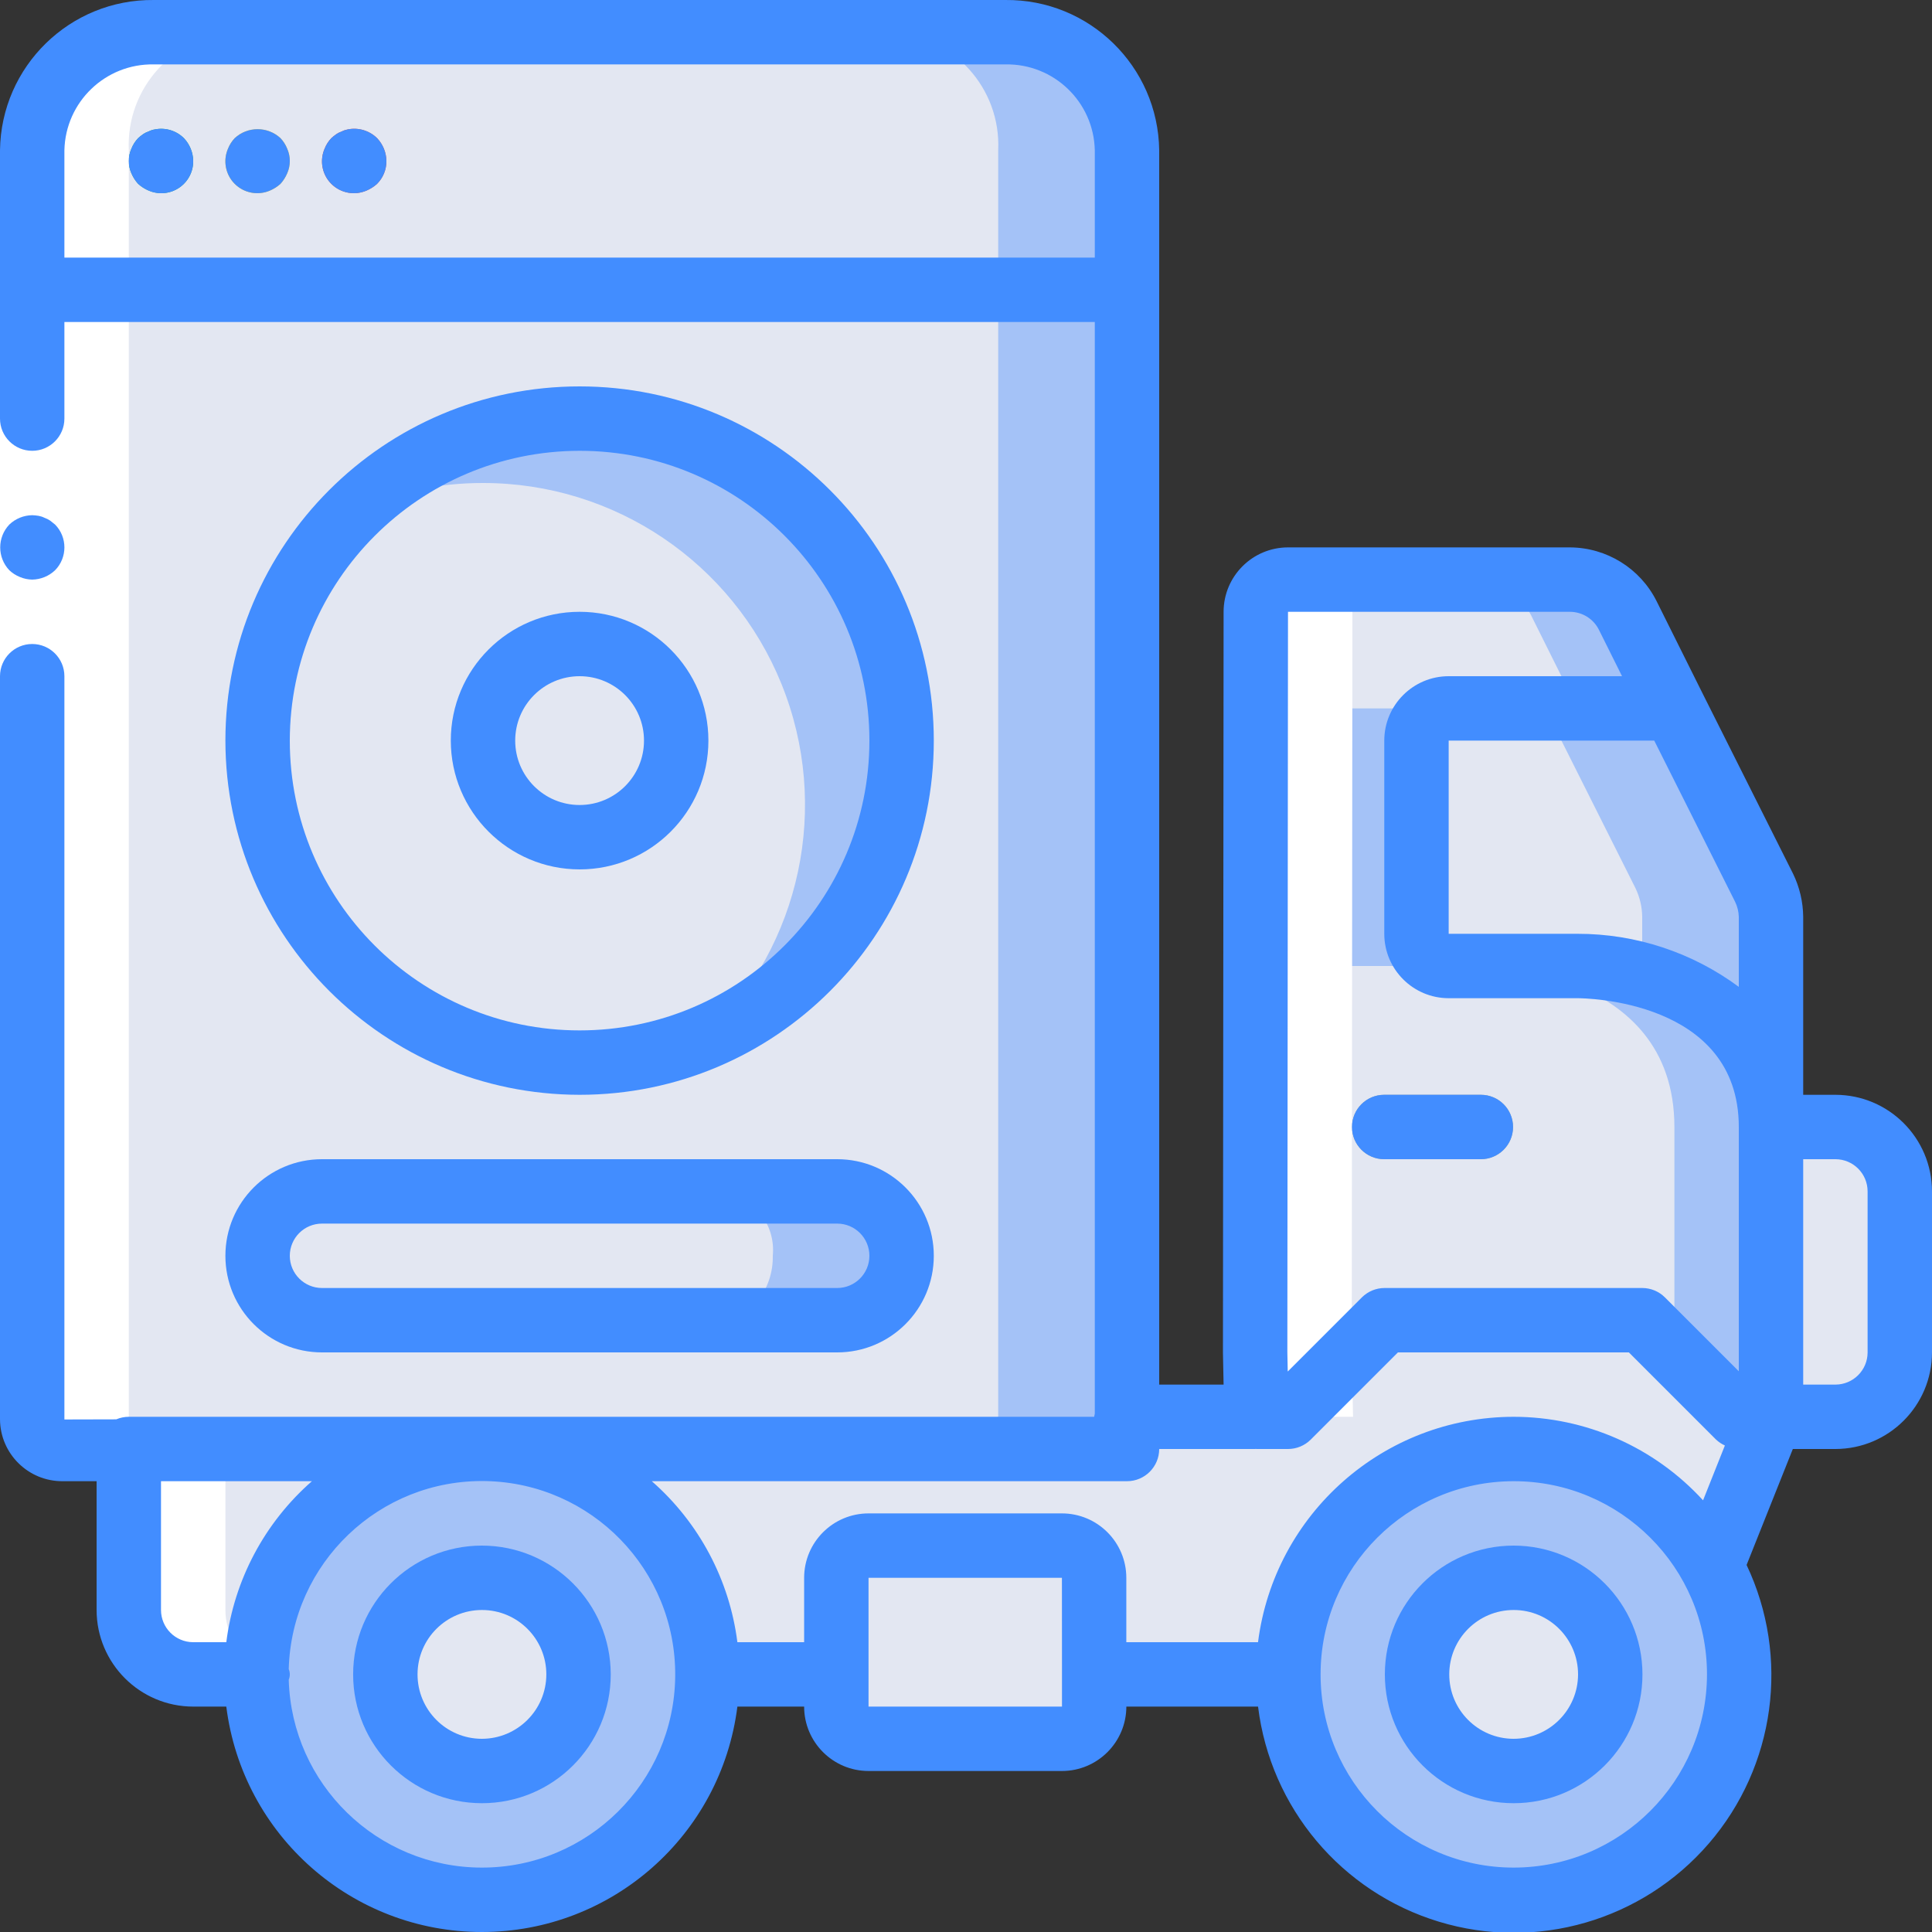 <?xml version="1.0" encoding="UTF-8"?>
<svg xmlns="http://www.w3.org/2000/svg" xmlns:xlink="http://www.w3.org/1999/xlink" width="512" height="512" viewBox="0 0 60 60" version="1.1"><rect x="0" y="0" width="60" height="60" fill="#333333" stroke="none"/><!-- Generator: Sketch 49.3 (51167) - http://www.bohemiancoding.com/sketch --><title>045 - Trasnport back up</title><desc>Created with Sketch.</desc><defs/><g id="Page-1" stroke="none" stroke-width="1" fill="none" fill-rule="evenodd"><g id="045---Trasnport-back-up" fill-rule="nonzero"><g id="Colours" transform="translate(0, 1)"><path d="M55,34 L55,43 L54,43 L51,40 L43,40 L40,43 L39.02,43 L38.98,41.02 L38.98,41 L39,18 C39.002,17.448 39.448,17.002 40,17 L48.76,17 C49.518,17.003 50.21,17.432 50.55,18.11 L51.99,21 L44.99,21 C44.438,21.002 43.992,21.448 43.99,22 L43.99,28 C43.992,28.552 44.438,28.998 44.99,29 L48.99,29 C48.99,29 55,29 55,34 Z" id="Shape" fill="#A4C2F7"/><path d="M52,34 L52,43 L51,43 L48,40 L40,40 L38.98,41.02 L38.98,41 L39,18 C39.002,17.448 39.448,17.002 40,17 L45.76,17 C46.518,17.003 47.21,17.432 47.55,18.11 L48.99,21 L41.99,21 C41.438,21.002 40.992,21.448 40.99,22 L40.99,28 C40.992,28.552 41.438,28.998 41.99,29 L45.99,29 C45.99,29 52,29 52,34 Z" id="Shape" fill="#E3E7F2"/><path d="M14.96,44 C11.095,44.006 7.966,47.142 7.97,51.007 C7.974,54.871 11.109,58.002 14.973,58 C18.838,57.998 21.97,54.865 21.97,51 C21.97,49.142 21.231,47.36 19.916,46.047 C18.601,44.734 16.818,43.998 14.96,44 Z" id="Shape" fill="#A4C2F7"/><path d="M13.001,44 C10.243,44 8,47.13 8,51 C8,54.87 10.243,58 13.001,58 C15.766,58 18.01,54.87 18.01,51 C18.01,47.13 15.766,44 13.001,44 Z" id="Shape" fill="#A4C2F7"/><path d="M17.97,51 C17.973,52.66 16.63,54.007 14.97,54.01 C13.31,54.013 11.963,52.67 11.96,51.01 C11.957,49.35 13.3,48.003 14.96,48 C16.618,48.001 17.964,49.342 17.97,51 Z" id="Shape" fill="#E3E7F2"/><path d="M46.96,44 C43.095,44.006 39.966,47.142 39.97,51.007 C39.974,54.871 43.109,58.002 46.973,58 C50.838,57.998 53.97,54.865 53.97,51 C53.97,49.142 53.231,47.36 51.916,46.047 C50.601,44.734 48.818,43.998 46.96,44 Z" id="Shape" fill="#A4C2F7"/><path d="M45.001,44 C42.243,44 40,47.13 40,51 C40,54.87 42.243,58 45.001,58 C47.766,58 50.01,54.87 50.01,51 C50.01,47.13 47.766,44 45.001,44 Z" id="Shape" fill="#A4C2F7"/><path d="M49.97,51 C49.973,52.66 48.63,54.007 46.97,54.01 C45.31,54.013 43.963,52.67 43.96,51.01 C43.957,49.35 45.3,48.003 46.96,48 C48.618,48.001 49.964,49.342 49.97,51 Z" id="Shape" fill="#BDC3C7"/><path d="M50.01,51 C50.012,52.216 49.281,53.314 48.157,53.78 C47.034,54.247 45.74,53.99 44.88,53.13 C44.02,52.27 43.763,50.976 44.23,49.853 C44.696,48.729 45.794,47.998 47.01,48 C48.665,48.005 50.005,49.345 50.01,51 Z" id="Shape" fill="#E3E7F2"/><rect id="Rectangle-path" fill="#E3E7F2" x="25.97" y="47" width="8.01" height="6" rx="1"/><path d="M59,36 L59,41 C58.997,42.103 58.103,42.997 57,43 L55,43 L55,34 L57,34 C58.103,34.003 58.997,34.897 59,36 Z" id="Shape" fill="#E3E7F2"/><path d="M45.989,35 L42.987,35 C42.435,35 41.987,34.552 41.987,34 C41.987,33.448 42.435,33 42.987,33 L45.989,33 C46.542,33 46.989,33.448 46.989,34 C46.989,34.552 46.542,35 45.989,35 Z" id="Shape" fill="#95A5A5"/><path d="M55,27.47 L55,34 C55,30.94 52.75,29.75 51,29.29 C50.343,29.116 49.669,29.019 48.99,29 L44.99,29 C44.438,28.998 43.992,28.552 43.99,28 L43.99,22 C43.992,21.448 44.438,21.002 44.99,21 L51.99,21 L54.79,26.58 C54.924,26.858 54.996,27.162 55,27.47 Z" id="Shape" fill="#A4C2F7"/><path d="M51,27.47 L51,29.29 C50.343,29.116 49.669,29.019 48.99,29 L44.99,29 C44.438,28.998 43.992,28.552 43.99,28 L43.99,22 C43.992,21.448 44.438,21.002 44.99,21 L47.99,21 L50.79,26.58 C50.924,26.858 50.996,27.162 51,27.47 Z" id="Shape" fill="#E3E7F2"/><path d="M55,43 L53.15,47.64 C51.613,44.834 48.371,43.426 45.271,44.218 C42.172,45.01 40.003,47.801 40,51 L33.98,51 L33.98,48 C33.978,47.448 33.532,47.002 32.98,47 L26.97,47 C26.418,47.002 25.972,47.448 25.97,48 L25.97,51 L21.97,51 C21.969,49.142 21.23,47.361 19.915,46.048 C18.601,44.735 16.818,43.998 14.96,44 L35,44 L34.98,43 L40,43 L43,40 L51,40 L54,43 L55,43 Z" id="Shape" fill="#E3E7F2"/><path d="M14.96,44 C11.094,44.001 7.961,47.134 7.96,51 L6,51 C4.897,50.997 4.003,50.103 4,49 L4,44 L14.96,44 Z" id="Shape" fill="#E3E7F2"/><path d="M35,8 L1,8 L1,43.08 C1.008,43.593 1.427,44.003 1.94,44 L35,44 L34.98,43 L35,43 L35,8 Z M27.41,39.41 C27.04,39.79 26.531,40.003 26,40 L10,40 C8.897,39.997 8.003,39.103 8,38 C8.008,36.899 8.899,36.008 10,36 L26,36 C27.103,36.003 27.997,36.897 28,38 C28.003,38.531 27.79,39.04 27.41,39.41 Z M18,32 C12.477,32 8,27.523 8,22 C8,16.477 12.477,12 18,12 C23.523,12 28,16.477 28,22 C27.998,27.522 23.522,31.998 18,32 Z" id="Shape" fill="#A4C2F7"/><path d="M31,8 L1,8 L1,43.08 C0.979,43.562 1.348,43.972 1.829,44 L31,44 L30.982,43 L31,43 L31,8 Z" id="Shape" fill="#E3E7F2"/><path d="M35,3.67 L35,8 L1,8 L1,3.67 C1.014,2.682 1.42,1.74 2.129,1.051 C2.838,0.363 3.792,-0.015 4.78,-3.33066907e-16 L31.22,-3.33066907e-16 C32.208,-0.015 33.162,0.363 33.871,1.051 C34.58,1.74 34.986,2.682 35,3.67 Z" id="Shape" fill="#A4C2F7"/><path d="M31,3.67 L31,8 L1,8 L1,3.67 C0.91,1.736 2.402,0.095 4.335,-4.4408921e-16 L27.665,-4.4408921e-16 C29.598,0.095 31.09,1.736 31,3.67 Z" id="Shape" fill="#E3E7F2"/><path d="M5,5 C4.869,4.998 4.74,4.971 4.62,4.92 C4.499,4.869 4.387,4.798 4.29,4.71 C4.202,4.613 4.131,4.501 4.08,4.38 C3.973,4.138 3.973,3.862 4.08,3.62 C4.128,3.498 4.199,3.386 4.29,3.29 C4.337,3.247 4.388,3.207 4.44,3.17 C4.495,3.132 4.556,3.102 4.62,3.08 C4.679,3.05 4.744,3.029 4.81,3.019 C5.136,2.954 5.474,3.056 5.71,3.29 C5.893,3.482 5.996,3.735 6,4 C6.003,4.266 5.898,4.522 5.71,4.71 C5.522,4.898 5.266,5.003 5,5 Z" id="Shape" fill="#14A085"/><path d="M8,5 C7.666,5.003 7.352,4.837 7.166,4.559 C6.981,4.281 6.948,3.928 7.08,3.62 C7.128,3.498 7.199,3.386 7.29,3.29 C7.691,2.92 8.309,2.92 8.71,3.29 C8.8,3.386 8.872,3.498 8.92,3.62 C9.027,3.862 9.027,4.138 8.92,4.38 C8.869,4.501 8.798,4.613 8.71,4.71 C8.613,4.798 8.501,4.869 8.38,4.92 C8.26,4.971 8.131,4.998 8,5 Z" id="Shape" fill="#F0C419"/><path d="M11,5 C10.666,5.003 10.352,4.837 10.166,4.559 C9.981,4.281 9.948,3.928 10.08,3.62 C10.128,3.498 10.199,3.386 10.29,3.29 C10.337,3.247 10.388,3.207 10.44,3.17 C10.495,3.132 10.556,3.102 10.62,3.08 C10.676,3.051 10.737,3.031 10.8,3.019 C11.129,2.953 11.47,3.054 11.71,3.29 C11.893,3.482 11.996,3.735 12,4 C12.002,4.266 11.898,4.522 11.71,4.71 C11.613,4.798 11.501,4.869 11.38,4.92 C11.26,4.971 11.131,4.998 11,5 Z" id="Shape" fill="#CC4B4C"/><path d="M18,12 C12.477,12 8,16.477 8,22 C8,27.523 12.477,32 18,32 C19.359,32.003 20.704,31.723 21.95,31.18 C26.31,29.307 28.752,24.627 27.795,19.98 C26.837,15.332 22.745,11.998 18,12 Z" id="Shape" fill="#A4C2F7"/><path d="M15,14 C13.641,13.997 12.296,14.277 11.05,14.82 C8.12,17.651 7.201,21.977 8.729,25.755 C10.257,29.532 13.926,32.003 18,32 C19.359,32.003 20.704,31.723 21.95,31.18 C24.88,28.349 25.799,24.023 24.271,20.245 C22.743,16.468 19.074,13.997 15,14 Z" id="Shape" fill="#E3E7F2"/><circle id="Oval" fill="#E3E7F2" cx="18" cy="22" r="3"/><path d="M28,38 C27.992,39.101 27.101,39.992 26,40 L10,40 C8.897,39.997 8.003,39.103 8,38 C8.008,36.899 8.899,36.008 10,36 L26,36 C27.103,36.003 27.997,36.897 28,38 Z" id="Shape" fill="#A4C2F7"/><path d="M24,38 C24.009,38.51 23.843,39.008 23.528,39.41 C23.265,39.772 22.848,39.991 22.4,40 L9.6,40 C8.614,39.875 7.905,38.989 8,38 C7.991,37.49 8.157,36.992 8.472,36.59 C8.735,36.228 9.152,36.009 9.6,36 L22.4,36 C23.386,36.125 24.095,37.011 24,38 Z" id="Shape" fill="#E3E7F2"/></g><g id="White" transform="translate(0, 1)" fill="#FFFFFF"><path d="M14.96,58 C15.094,57.999 15.228,57.989 15.36,57.97 L14.96,58 Z M8,50.73 C7.382,50.372 7.002,49.714 7,49 L7,44 L4.83,44 C4.348,43.972 3.979,43.562 4,43.08 L4,3.67 C3.91,1.735 5.405,0.092 7.34,0 L4.34,0 C2.405,0.092 0.91,1.735 1,3.67 L1,43.08 C0.979,43.562 1.348,43.972 1.83,44 L4,44 L4,49 C4.003,50.103 4.897,50.997 6,51 L7.96,51 L8,50.73 Z M42,18 C42.002,17.448 42.448,17.002 43,17 L40,17 C39.448,17.002 39.002,17.448 39,18 L38.98,41 L38.98,41.02 L39.02,43 L42.02,43 L41.98,41.02 L41.98,41 L42,18 Z" id="Shape"/></g><g id="Icons"><polygon id="Shape" fill="#FFFFFF" points="2 9 2 22 2 44.083 0 44.083 0 22 0 9"/><path d="M1,18 C1.265,17.996 1.518,17.892 1.71,17.71 C2.097,17.316 2.097,16.684 1.71,16.29 L1.56,16.17 C1.504,16.132 1.444,16.102 1.38,16.08 C1.323,16.051 1.262,16.031 1.2,16.02 C1.134,16.009 1.067,16.002 1,16 C0.735,16.004 0.482,16.107 0.29,16.29 C-0.088,16.688 -0.088,17.312 0.29,17.71 C0.386,17.8 0.497,17.872 0.62,17.92 C0.74,17.971 0.869,17.998 1,18 Z" id="Shape" fill="#428DFF"/><path d="M14.964,48 C12.756,48.001 10.966,49.793 10.967,52.002 C10.968,54.21 12.759,56 14.968,56 C17.176,56 18.967,54.209 18.967,52 C18.964,49.791 17.173,48.002 14.964,48 Z M14.964,54 C13.86,53.999 12.966,53.103 12.967,51.998 C12.968,50.894 13.863,50 14.968,50 C16.072,50 16.967,50.896 16.967,52 C16.965,53.105 16.069,53.999 14.964,54 Z" id="Shape" fill="#428DFF"/><path d="M47.006,48 C44.797,48.001 43.007,49.792 43.008,52.001 C43.009,54.21 44.8,56 47.009,56 C49.217,56 51.008,54.209 51.008,52 C51.005,49.791 49.215,48.002 47.006,48 Z M47.006,54 C45.902,53.999 45.007,53.103 45.008,51.999 C45.009,50.894 45.904,50 47.009,50 C48.113,50 49.008,50.896 49.008,52 C49.006,53.104 48.11,53.999 47.006,54 Z" id="Shape" fill="#428DFF"/><path d="M57,34 L56,34 L56,28.47 C55.995,28.006 55.887,27.549 55.684,27.132 L52.884,21.553 L51.444,18.664 C50.933,17.649 49.896,17.007 48.76,17 L40,17 C38.896,17.001 38.002,17.895 38,18.999 L37.98,42.02 L38,43 L36,43 L36,4.667 C35.966,2.06 33.829,-0.027 31.222,0 L4.778,0 C2.171,-0.027 0.034,2.06 0,4.667 L0,13 C6.76353751e-17,13.552 0.448,14 1,14 C1.552,14 2,13.552 2,13 L2,10 L34,10 L34,43.901 C33.992,43.933 33.985,43.967 33.98,44 L4,44 C3.866,44 3.734,44.027 3.61,44.079 L2,44.083 L2,21 C2,20.448 1.552,20 1,20 C0.448,20 6.76353751e-17,20.448 0,21 L0,44.083 L6e-05,44.083 C0.009,45.149 0.879,46.006 1.944,46 L3,46 L3,50 C3.002,51.656 4.344,52.998 6,53 L7.028,53 C7.531,57 10.933,60 14.964,60 C18.996,60 22.397,57 22.9,53 L24.973,53 C24.974,54.104 25.869,54.999 26.973,55 L32.98,55 C34.084,54.999 34.978,54.104 34.98,53 L39.07,53 C39.456,56.142 41.658,58.761 44.687,59.68 C47.716,60.6 51.002,59.647 53.07,57.25 C55.137,54.852 55.597,51.462 54.242,48.601 L55.678,45 L57,45 C58.656,44.998 59.998,43.656 60,42 L60,37 C59.998,35.344 58.656,34.002 57,34 Z M51.374,23 L53.883,28.001 C53.955,28.147 53.995,28.307 54,28.47 L54,30.648 C52.55,29.575 50.794,28.997 48.99,29 L44.99,29 L44.99,23 L51.374,23 Z M40,19 L48.76,19 C49.139,19.003 49.485,19.218 49.655,19.557 L50.374,21 L44.99,21 C43.886,21.001 42.991,21.896 42.99,23 L42.99,29 C42.991,30.104 43.886,30.999 44.99,31 L48.99,31 C49.194,31 54,31.046 54,35 L54,42.586 L51.707,40.293 C51.52,40.105 51.265,40 51,40 L43,40 C42.735,40 42.481,40.105 42.293,40.293 L39.992,42.594 L39.98,42.001 L40,19 Z M2,8 L2,4.667 C2.033,3.164 3.275,1.972 4.778,2 L31.222,2 C32.725,1.972 33.967,3.164 34,4.667 L34,8 L2,8 Z M5,50 L5,46 L9.687,46 C8.219,47.286 7.273,49.064 7.028,51 L6,51 C5.448,50.999 5.001,50.552 5,50 Z M14.964,58 C11.716,57.997 9.059,55.411 8.967,52.164 C9.011,52.059 9.011,51.941 8.967,51.836 C9.056,48.542 11.782,45.936 15.076,45.996 C18.37,46.056 21,48.759 20.969,52.053 C20.939,55.348 18.259,58.002 14.964,58 Z M26.973,53 L26.973,49 L32.979,49 L32.981,51.995 L32.979,52 L32.981,52.005 L32.981,53 L26.973,53 Z M47.006,58 C43.693,57.997 41.01,55.309 41.012,51.996 C41.014,48.683 43.701,45.999 47.014,46 C50.327,46.001 53.012,48.687 53.012,52 C53.006,55.314 50.32,57.998 47.006,58 Z M47.006,44 C42.976,44.005 39.578,47.003 39.069,51 L34.979,51 L34.979,49 C34.978,47.896 34.084,47.001 32.979,47 L26.973,47 C25.869,47.001 24.974,47.896 24.973,49 L24.973,51 L22.9,51 C22.655,49.064 21.709,47.286 20.242,46 L35,46 C35.552,46 36,45.552 36,45 L38.984,45 C38.99,45 38.995,44.997 39.002,44.996 C39.008,44.997 39.014,45 39.02,45 L40,45 C40.265,45 40.519,44.895 40.707,44.707 L43.414,42 L50.586,42 L53.293,44.707 C53.374,44.783 53.467,44.846 53.568,44.891 L52.89,46.594 C51.379,44.942 49.244,44.001 47.006,44 Z M58,42 C58,42.552 57.552,43 57,43 L56,43 L56,36 L57,36 C57.552,36 58,36.448 58,37 L58,42 Z" id="Shape" fill="#428DFF"/><path d="M42.987,36 L45.989,36 C46.542,36 46.989,35.552 46.989,35 C46.989,34.448 46.542,34 45.989,34 L42.987,34 C42.435,34 41.987,34.448 41.987,35 C41.987,35.552 42.435,36 42.987,36 Z" id="Shape" fill="#428DFF"/><path d="M4.81,4.02 C4.744,4.029 4.679,4.05 4.62,4.08 C4.556,4.102 4.496,4.132 4.44,4.17 C4.388,4.207 4.337,4.247 4.29,4.29 C4.199,4.386 4.128,4.498 4.08,4.62 C3.973,4.862 3.973,5.138 4.08,5.38 C4.131,5.501 4.202,5.613 4.29,5.71 C4.387,5.798 4.499,5.869 4.62,5.92 C4.927,6.052 5.28,6.019 5.559,5.834 C5.837,5.648 6.003,5.335 6,5 C5.996,4.735 5.893,4.482 5.71,4.29 C5.474,4.056 5.136,3.954 4.81,4.02 Z" id="Shape" fill="#428DFF"/><path d="M8.71,4.29 C8.309,3.92 7.691,3.92 7.29,4.29 C7.199,4.386 7.128,4.498 7.08,4.62 C6.92,4.992 7.003,5.424 7.29,5.71 C7.576,5.996 8.008,6.079 8.38,5.92 C8.501,5.869 8.613,5.798 8.71,5.71 C8.798,5.613 8.869,5.501 8.92,5.38 C9.027,5.138 9.027,4.862 8.92,4.62 C8.872,4.498 8.8,4.386 8.71,4.29 Z" id="Shape" fill="#428DFF"/><path d="M10.8,4.02 C10.737,4.031 10.676,4.051 10.62,4.08 C10.556,4.102 10.496,4.132 10.44,4.17 C10.388,4.207 10.337,4.247 10.29,4.29 C10.199,4.386 10.128,4.498 10.08,4.62 C9.92,4.992 10.003,5.424 10.29,5.71 C10.576,5.996 11.008,6.079 11.38,5.92 C11.501,5.869 11.613,5.798 11.71,5.71 C11.898,5.522 12.002,5.266 12,5 C11.996,4.735 11.893,4.482 11.71,4.29 C11.47,4.054 11.129,3.953 10.8,4.02 Z" id="Shape" fill="#428DFF"/><path d="M18,34 C24.075,34 29,29.075 29,23 C29,16.925 24.075,12 18,12 C11.925,12 7,16.925 7,23 C7.007,29.072 11.928,33.993 18,34 Z M18,14 C22.971,14 27,18.029 27,23 C27,27.971 22.971,32 18,32 C13.029,32 9,27.971 9,23 C9.006,18.032 13.032,14.006 18,14 Z" id="Shape" fill="#428DFF"/><path d="M18,27 C20.209,27 22,25.209 22,23 C22,20.791 20.209,19 18,19 C15.791,19 14,20.791 14,23 C14.002,25.208 15.792,26.998 18,27 Z M18,21 C19.105,21 20,21.895 20,23 C20,24.105 19.105,25 18,25 C16.895,25 16,24.105 16,23 C16.001,21.896 16.896,21.001 18,21 Z" id="Shape" fill="#428DFF"/><path d="M10,42 L26,42 C27.657,42 29,40.657 29,39 C29,37.343 27.657,36 26,36 L10,36 C8.343,36 7,37.343 7,39 C7,40.657 8.343,42 10,42 Z M10,38 L26,38 C26.552,38 27,38.448 27,39 C27,39.552 26.552,40 26,40 L10,40 C9.448,40 9,39.552 9,39 C9,38.448 9.448,38 10,38 Z" id="Shape" fill="#428DFF"/></g></g></g></svg>
